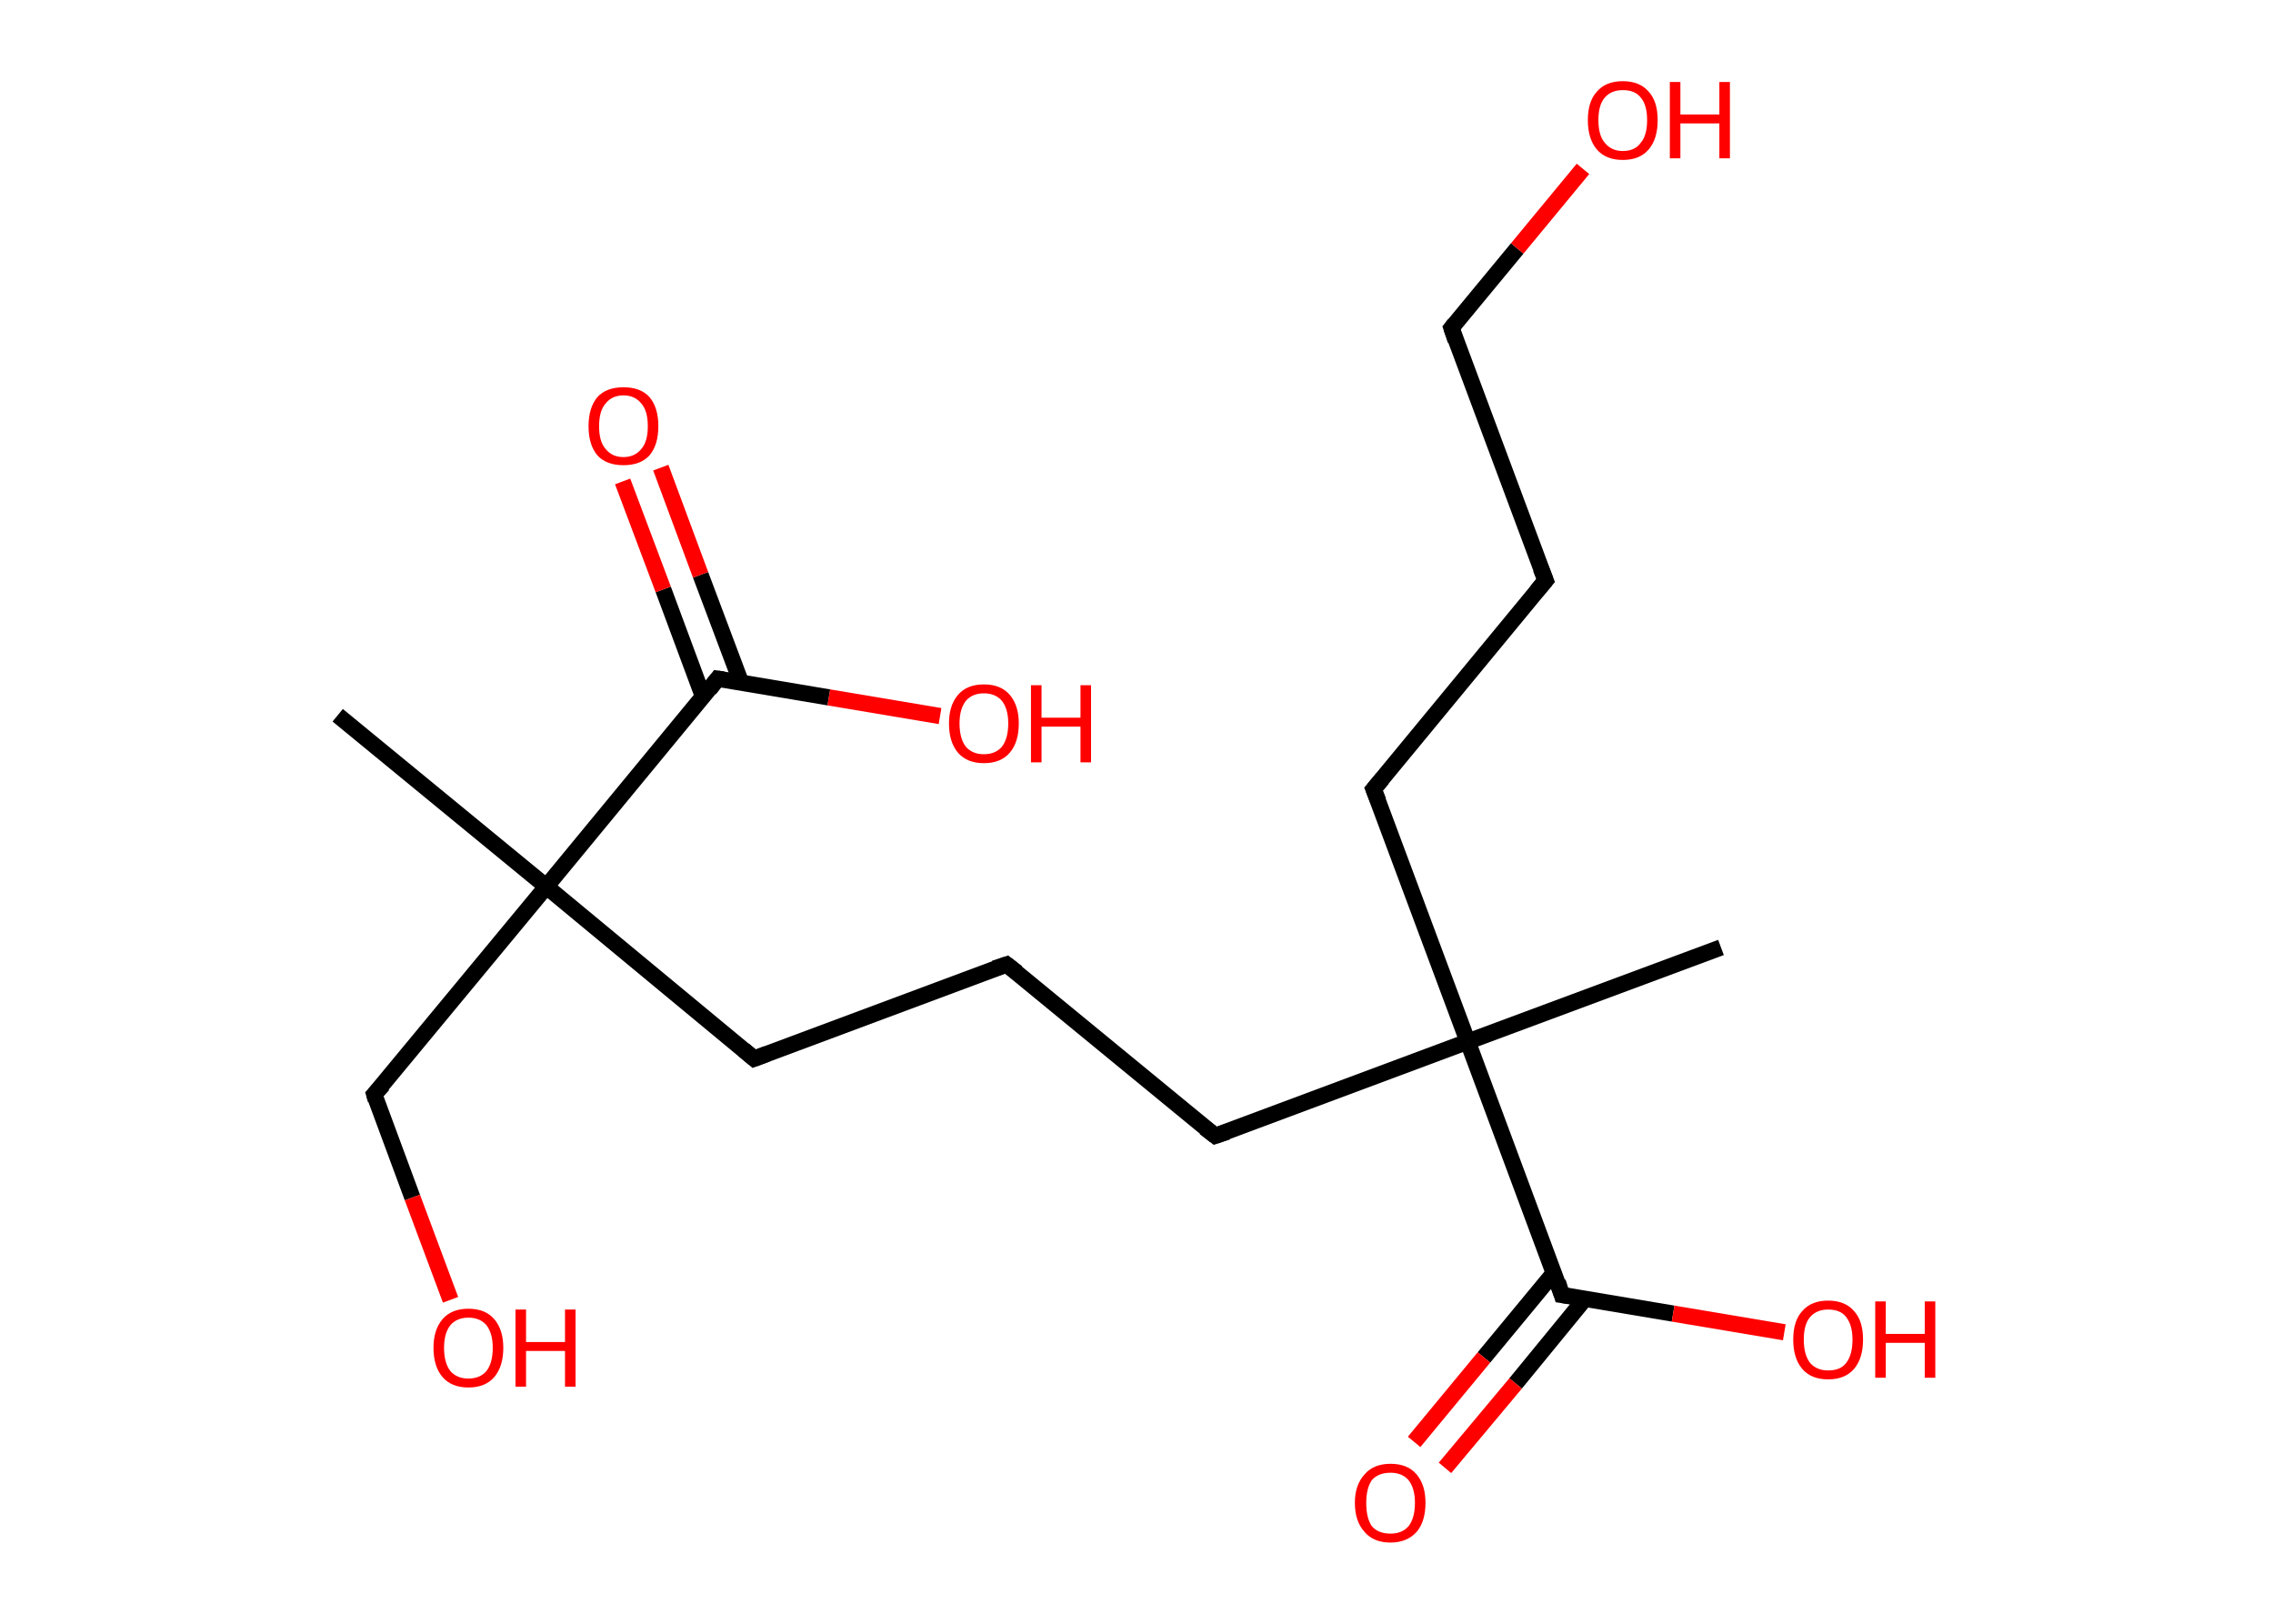 <?xml version='1.0' encoding='ASCII' standalone='yes'?>
<svg xmlns="http://www.w3.org/2000/svg" xmlns:rdkit="http://www.rdkit.org/xml" xmlns:xlink="http://www.w3.org/1999/xlink" version="1.1" baseProfile="full" xml:space="preserve" width="280px" height="200px" viewBox="0 0 280 200">
<!-- END OF HEADER -->
<rect style="opacity:1.0;fill:#FFFFFF;stroke:none" width="280.0" height="200.0" x="0.0" y="0.0"> </rect>
<path class="bond-0 atom-0 atom-1" d="M 41.6,88.1 L 67.3,109.2" style="fill:none;fill-rule:evenodd;stroke:#000000;stroke-width:2.0px;stroke-linecap:butt;stroke-linejoin:miter;stroke-opacity:1"/>
<path class="bond-1 atom-1 atom-2" d="M 67.3,109.2 L 46.1,134.8" style="fill:none;fill-rule:evenodd;stroke:#000000;stroke-width:2.0px;stroke-linecap:butt;stroke-linejoin:miter;stroke-opacity:1"/>
<path class="bond-2 atom-2 atom-3" d="M 46.1,134.8 L 50.8,147.5" style="fill:none;fill-rule:evenodd;stroke:#000000;stroke-width:2.0px;stroke-linecap:butt;stroke-linejoin:miter;stroke-opacity:1"/>
<path class="bond-2 atom-2 atom-3" d="M 50.8,147.5 L 55.5,160.1" style="fill:none;fill-rule:evenodd;stroke:#FF0000;stroke-width:2.0px;stroke-linecap:butt;stroke-linejoin:miter;stroke-opacity:1"/>
<path class="bond-3 atom-1 atom-4" d="M 67.3,109.2 L 92.9,130.4" style="fill:none;fill-rule:evenodd;stroke:#000000;stroke-width:2.0px;stroke-linecap:butt;stroke-linejoin:miter;stroke-opacity:1"/>
<path class="bond-4 atom-4 atom-5" d="M 92.9,130.4 L 124.0,118.8" style="fill:none;fill-rule:evenodd;stroke:#000000;stroke-width:2.0px;stroke-linecap:butt;stroke-linejoin:miter;stroke-opacity:1"/>
<path class="bond-5 atom-5 atom-6" d="M 124.0,118.8 L 149.7,139.9" style="fill:none;fill-rule:evenodd;stroke:#000000;stroke-width:2.0px;stroke-linecap:butt;stroke-linejoin:miter;stroke-opacity:1"/>
<path class="bond-6 atom-6 atom-7" d="M 149.7,139.9 L 180.8,128.3" style="fill:none;fill-rule:evenodd;stroke:#000000;stroke-width:2.0px;stroke-linecap:butt;stroke-linejoin:miter;stroke-opacity:1"/>
<path class="bond-7 atom-7 atom-8" d="M 180.8,128.3 L 212.0,116.7" style="fill:none;fill-rule:evenodd;stroke:#000000;stroke-width:2.0px;stroke-linecap:butt;stroke-linejoin:miter;stroke-opacity:1"/>
<path class="bond-8 atom-7 atom-9" d="M 180.8,128.3 L 169.2,97.2" style="fill:none;fill-rule:evenodd;stroke:#000000;stroke-width:2.0px;stroke-linecap:butt;stroke-linejoin:miter;stroke-opacity:1"/>
<path class="bond-9 atom-9 atom-10" d="M 169.2,97.2 L 190.4,71.5" style="fill:none;fill-rule:evenodd;stroke:#000000;stroke-width:2.0px;stroke-linecap:butt;stroke-linejoin:miter;stroke-opacity:1"/>
<path class="bond-10 atom-10 atom-11" d="M 190.4,71.5 L 178.8,40.4" style="fill:none;fill-rule:evenodd;stroke:#000000;stroke-width:2.0px;stroke-linecap:butt;stroke-linejoin:miter;stroke-opacity:1"/>
<path class="bond-11 atom-11 atom-12" d="M 178.8,40.4 L 186.9,30.6" style="fill:none;fill-rule:evenodd;stroke:#000000;stroke-width:2.0px;stroke-linecap:butt;stroke-linejoin:miter;stroke-opacity:1"/>
<path class="bond-11 atom-11 atom-12" d="M 186.9,30.6 L 195.0,20.8" style="fill:none;fill-rule:evenodd;stroke:#FF0000;stroke-width:2.0px;stroke-linecap:butt;stroke-linejoin:miter;stroke-opacity:1"/>
<path class="bond-12 atom-7 atom-13" d="M 180.8,128.3 L 192.4,159.5" style="fill:none;fill-rule:evenodd;stroke:#000000;stroke-width:2.0px;stroke-linecap:butt;stroke-linejoin:miter;stroke-opacity:1"/>
<path class="bond-13 atom-13 atom-14" d="M 191.4,156.8 L 182.8,167.2" style="fill:none;fill-rule:evenodd;stroke:#000000;stroke-width:2.0px;stroke-linecap:butt;stroke-linejoin:miter;stroke-opacity:1"/>
<path class="bond-13 atom-13 atom-14" d="M 182.8,167.2 L 174.2,177.6" style="fill:none;fill-rule:evenodd;stroke:#FF0000;stroke-width:2.0px;stroke-linecap:butt;stroke-linejoin:miter;stroke-opacity:1"/>
<path class="bond-13 atom-13 atom-14" d="M 195.3,159.9 L 186.7,170.4" style="fill:none;fill-rule:evenodd;stroke:#000000;stroke-width:2.0px;stroke-linecap:butt;stroke-linejoin:miter;stroke-opacity:1"/>
<path class="bond-13 atom-13 atom-14" d="M 186.7,170.4 L 178.0,180.8" style="fill:none;fill-rule:evenodd;stroke:#FF0000;stroke-width:2.0px;stroke-linecap:butt;stroke-linejoin:miter;stroke-opacity:1"/>
<path class="bond-14 atom-13 atom-15" d="M 192.4,159.5 L 206.1,161.8" style="fill:none;fill-rule:evenodd;stroke:#000000;stroke-width:2.0px;stroke-linecap:butt;stroke-linejoin:miter;stroke-opacity:1"/>
<path class="bond-14 atom-13 atom-15" d="M 206.1,161.8 L 219.8,164.1" style="fill:none;fill-rule:evenodd;stroke:#FF0000;stroke-width:2.0px;stroke-linecap:butt;stroke-linejoin:miter;stroke-opacity:1"/>
<path class="bond-15 atom-1 atom-16" d="M 67.3,109.2 L 88.4,83.6" style="fill:none;fill-rule:evenodd;stroke:#000000;stroke-width:2.0px;stroke-linecap:butt;stroke-linejoin:miter;stroke-opacity:1"/>
<path class="bond-16 atom-16 atom-17" d="M 91.3,84.1 L 86.3,70.8" style="fill:none;fill-rule:evenodd;stroke:#000000;stroke-width:2.0px;stroke-linecap:butt;stroke-linejoin:miter;stroke-opacity:1"/>
<path class="bond-16 atom-16 atom-17" d="M 86.3,70.8 L 81.4,57.6" style="fill:none;fill-rule:evenodd;stroke:#FF0000;stroke-width:2.0px;stroke-linecap:butt;stroke-linejoin:miter;stroke-opacity:1"/>
<path class="bond-16 atom-16 atom-17" d="M 86.6,85.8 L 81.7,72.6" style="fill:none;fill-rule:evenodd;stroke:#000000;stroke-width:2.0px;stroke-linecap:butt;stroke-linejoin:miter;stroke-opacity:1"/>
<path class="bond-16 atom-16 atom-17" d="M 81.7,72.6 L 76.7,59.3" style="fill:none;fill-rule:evenodd;stroke:#FF0000;stroke-width:2.0px;stroke-linecap:butt;stroke-linejoin:miter;stroke-opacity:1"/>
<path class="bond-17 atom-16 atom-18" d="M 88.4,83.6 L 102.1,85.9" style="fill:none;fill-rule:evenodd;stroke:#000000;stroke-width:2.0px;stroke-linecap:butt;stroke-linejoin:miter;stroke-opacity:1"/>
<path class="bond-17 atom-16 atom-18" d="M 102.1,85.9 L 115.8,88.2" style="fill:none;fill-rule:evenodd;stroke:#FF0000;stroke-width:2.0px;stroke-linecap:butt;stroke-linejoin:miter;stroke-opacity:1"/>
<path d="M 47.2,133.6 L 46.1,134.8 L 46.3,135.5" style="fill:none;stroke:#000000;stroke-width:2.0px;stroke-linecap:butt;stroke-linejoin:miter;stroke-opacity:1;"/>
<path d="M 91.6,129.3 L 92.9,130.4 L 94.5,129.8" style="fill:none;stroke:#000000;stroke-width:2.0px;stroke-linecap:butt;stroke-linejoin:miter;stroke-opacity:1;"/>
<path d="M 122.5,119.3 L 124.0,118.8 L 125.3,119.8" style="fill:none;stroke:#000000;stroke-width:2.0px;stroke-linecap:butt;stroke-linejoin:miter;stroke-opacity:1;"/>
<path d="M 148.4,138.9 L 149.7,139.9 L 151.2,139.4" style="fill:none;stroke:#000000;stroke-width:2.0px;stroke-linecap:butt;stroke-linejoin:miter;stroke-opacity:1;"/>
<path d="M 169.8,98.7 L 169.2,97.2 L 170.3,95.9" style="fill:none;stroke:#000000;stroke-width:2.0px;stroke-linecap:butt;stroke-linejoin:miter;stroke-opacity:1;"/>
<path d="M 189.3,72.8 L 190.4,71.5 L 189.8,70.0" style="fill:none;stroke:#000000;stroke-width:2.0px;stroke-linecap:butt;stroke-linejoin:miter;stroke-opacity:1;"/>
<path d="M 179.3,41.9 L 178.8,40.4 L 179.2,39.9" style="fill:none;stroke:#000000;stroke-width:2.0px;stroke-linecap:butt;stroke-linejoin:miter;stroke-opacity:1;"/>
<path d="M 191.9,157.9 L 192.4,159.5 L 193.1,159.6" style="fill:none;stroke:#000000;stroke-width:2.0px;stroke-linecap:butt;stroke-linejoin:miter;stroke-opacity:1;"/>
<path d="M 87.4,84.9 L 88.4,83.6 L 89.1,83.7" style="fill:none;stroke:#000000;stroke-width:2.0px;stroke-linecap:butt;stroke-linejoin:miter;stroke-opacity:1;"/>
<path class="atom-3" d="M 53.4 166.0 Q 53.4 163.8, 54.5 162.5 Q 55.6 161.2, 57.7 161.2 Q 59.8 161.2, 60.9 162.5 Q 62.0 163.8, 62.0 166.0 Q 62.0 168.3, 60.9 169.6 Q 59.8 170.9, 57.7 170.9 Q 55.6 170.9, 54.5 169.6 Q 53.4 168.3, 53.4 166.0 M 57.7 169.8 Q 59.1 169.8, 59.9 168.9 Q 60.7 167.9, 60.7 166.0 Q 60.7 164.2, 59.9 163.2 Q 59.1 162.3, 57.7 162.3 Q 56.3 162.3, 55.5 163.2 Q 54.7 164.2, 54.7 166.0 Q 54.7 167.9, 55.5 168.9 Q 56.3 169.8, 57.7 169.8 " fill="#FF0000"/>
<path class="atom-3" d="M 63.5 161.3 L 64.8 161.3 L 64.8 165.3 L 69.6 165.3 L 69.6 161.3 L 70.9 161.3 L 70.9 170.8 L 69.6 170.8 L 69.6 166.4 L 64.8 166.4 L 64.8 170.8 L 63.5 170.8 L 63.5 161.3 " fill="#FF0000"/>
<path class="atom-12" d="M 195.6 14.8 Q 195.6 12.5, 196.7 11.3 Q 197.8 10.0, 199.9 10.0 Q 202.0 10.0, 203.1 11.3 Q 204.2 12.5, 204.2 14.8 Q 204.2 17.1, 203.1 18.4 Q 202.0 19.7, 199.9 19.7 Q 197.8 19.7, 196.7 18.4 Q 195.6 17.1, 195.6 14.8 M 199.9 18.6 Q 201.4 18.6, 202.1 17.6 Q 202.9 16.7, 202.9 14.8 Q 202.9 12.9, 202.1 12.0 Q 201.4 11.1, 199.9 11.1 Q 198.5 11.1, 197.7 12.0 Q 196.9 12.9, 196.9 14.8 Q 196.9 16.7, 197.7 17.6 Q 198.5 18.6, 199.9 18.6 " fill="#FF0000"/>
<path class="atom-12" d="M 205.7 10.1 L 207.0 10.1 L 207.0 14.1 L 211.8 14.1 L 211.8 10.1 L 213.1 10.1 L 213.1 19.5 L 211.8 19.5 L 211.8 15.2 L 207.0 15.2 L 207.0 19.5 L 205.7 19.5 L 205.7 10.1 " fill="#FF0000"/>
<path class="atom-14" d="M 166.9 185.1 Q 166.9 182.9, 168.1 181.6 Q 169.2 180.3, 171.3 180.3 Q 173.4 180.3, 174.5 181.6 Q 175.6 182.9, 175.6 185.1 Q 175.6 187.4, 174.5 188.7 Q 173.3 190.0, 171.3 190.0 Q 169.2 190.0, 168.1 188.7 Q 166.9 187.4, 166.9 185.1 M 171.3 188.9 Q 172.7 188.9, 173.5 188.0 Q 174.3 187.0, 174.3 185.1 Q 174.3 183.3, 173.5 182.3 Q 172.7 181.4, 171.3 181.4 Q 169.8 181.4, 169.0 182.3 Q 168.3 183.3, 168.3 185.1 Q 168.3 187.0, 169.0 188.0 Q 169.8 188.9, 171.3 188.9 " fill="#FF0000"/>
<path class="atom-15" d="M 220.9 165.0 Q 220.9 162.7, 222.0 161.5 Q 223.1 160.2, 225.2 160.2 Q 227.3 160.2, 228.4 161.5 Q 229.5 162.7, 229.5 165.0 Q 229.5 167.3, 228.4 168.6 Q 227.3 169.9, 225.2 169.9 Q 223.1 169.9, 222.0 168.6 Q 220.9 167.3, 220.9 165.0 M 225.2 168.8 Q 226.7 168.8, 227.4 167.9 Q 228.2 166.9, 228.2 165.0 Q 228.2 163.2, 227.4 162.2 Q 226.7 161.3, 225.2 161.3 Q 223.8 161.3, 223.0 162.2 Q 222.2 163.1, 222.2 165.0 Q 222.2 166.9, 223.0 167.9 Q 223.8 168.8, 225.2 168.8 " fill="#FF0000"/>
<path class="atom-15" d="M 231.0 160.3 L 232.3 160.3 L 232.3 164.3 L 237.1 164.3 L 237.1 160.3 L 238.4 160.3 L 238.4 169.7 L 237.1 169.7 L 237.1 165.4 L 232.3 165.4 L 232.3 169.7 L 231.0 169.7 L 231.0 160.3 " fill="#FF0000"/>
<path class="atom-17" d="M 72.5 52.5 Q 72.5 50.2, 73.6 48.9 Q 74.7 47.7, 76.8 47.7 Q 78.9 47.7, 80.0 48.9 Q 81.1 50.2, 81.1 52.5 Q 81.1 54.8, 80.0 56.1 Q 78.9 57.3, 76.8 57.3 Q 74.7 57.3, 73.6 56.1 Q 72.5 54.8, 72.5 52.5 M 76.8 56.3 Q 78.2 56.3, 79.0 55.3 Q 79.8 54.4, 79.8 52.5 Q 79.8 50.6, 79.0 49.7 Q 78.2 48.7, 76.8 48.7 Q 75.4 48.7, 74.6 49.7 Q 73.8 50.6, 73.8 52.5 Q 73.8 54.4, 74.6 55.3 Q 75.4 56.3, 76.8 56.3 " fill="#FF0000"/>
<path class="atom-18" d="M 116.9 89.1 Q 116.9 86.9, 118.0 85.6 Q 119.1 84.3, 121.2 84.3 Q 123.3 84.3, 124.4 85.6 Q 125.5 86.9, 125.5 89.1 Q 125.5 91.4, 124.4 92.7 Q 123.3 94.0, 121.2 94.0 Q 119.1 94.0, 118.0 92.7 Q 116.9 91.4, 116.9 89.1 M 121.2 92.9 Q 122.6 92.9, 123.4 92.0 Q 124.2 91.0, 124.2 89.1 Q 124.2 87.3, 123.4 86.3 Q 122.6 85.4, 121.2 85.4 Q 119.8 85.4, 119.0 86.3 Q 118.2 87.3, 118.2 89.1 Q 118.2 91.0, 119.0 92.0 Q 119.8 92.9, 121.2 92.9 " fill="#FF0000"/>
<path class="atom-18" d="M 127.0 84.4 L 128.3 84.4 L 128.3 88.4 L 133.1 88.4 L 133.1 84.4 L 134.4 84.4 L 134.4 93.9 L 133.1 93.9 L 133.1 89.5 L 128.3 89.5 L 128.3 93.9 L 127.0 93.9 L 127.0 84.4 " fill="#FF0000"/>
</svg>
